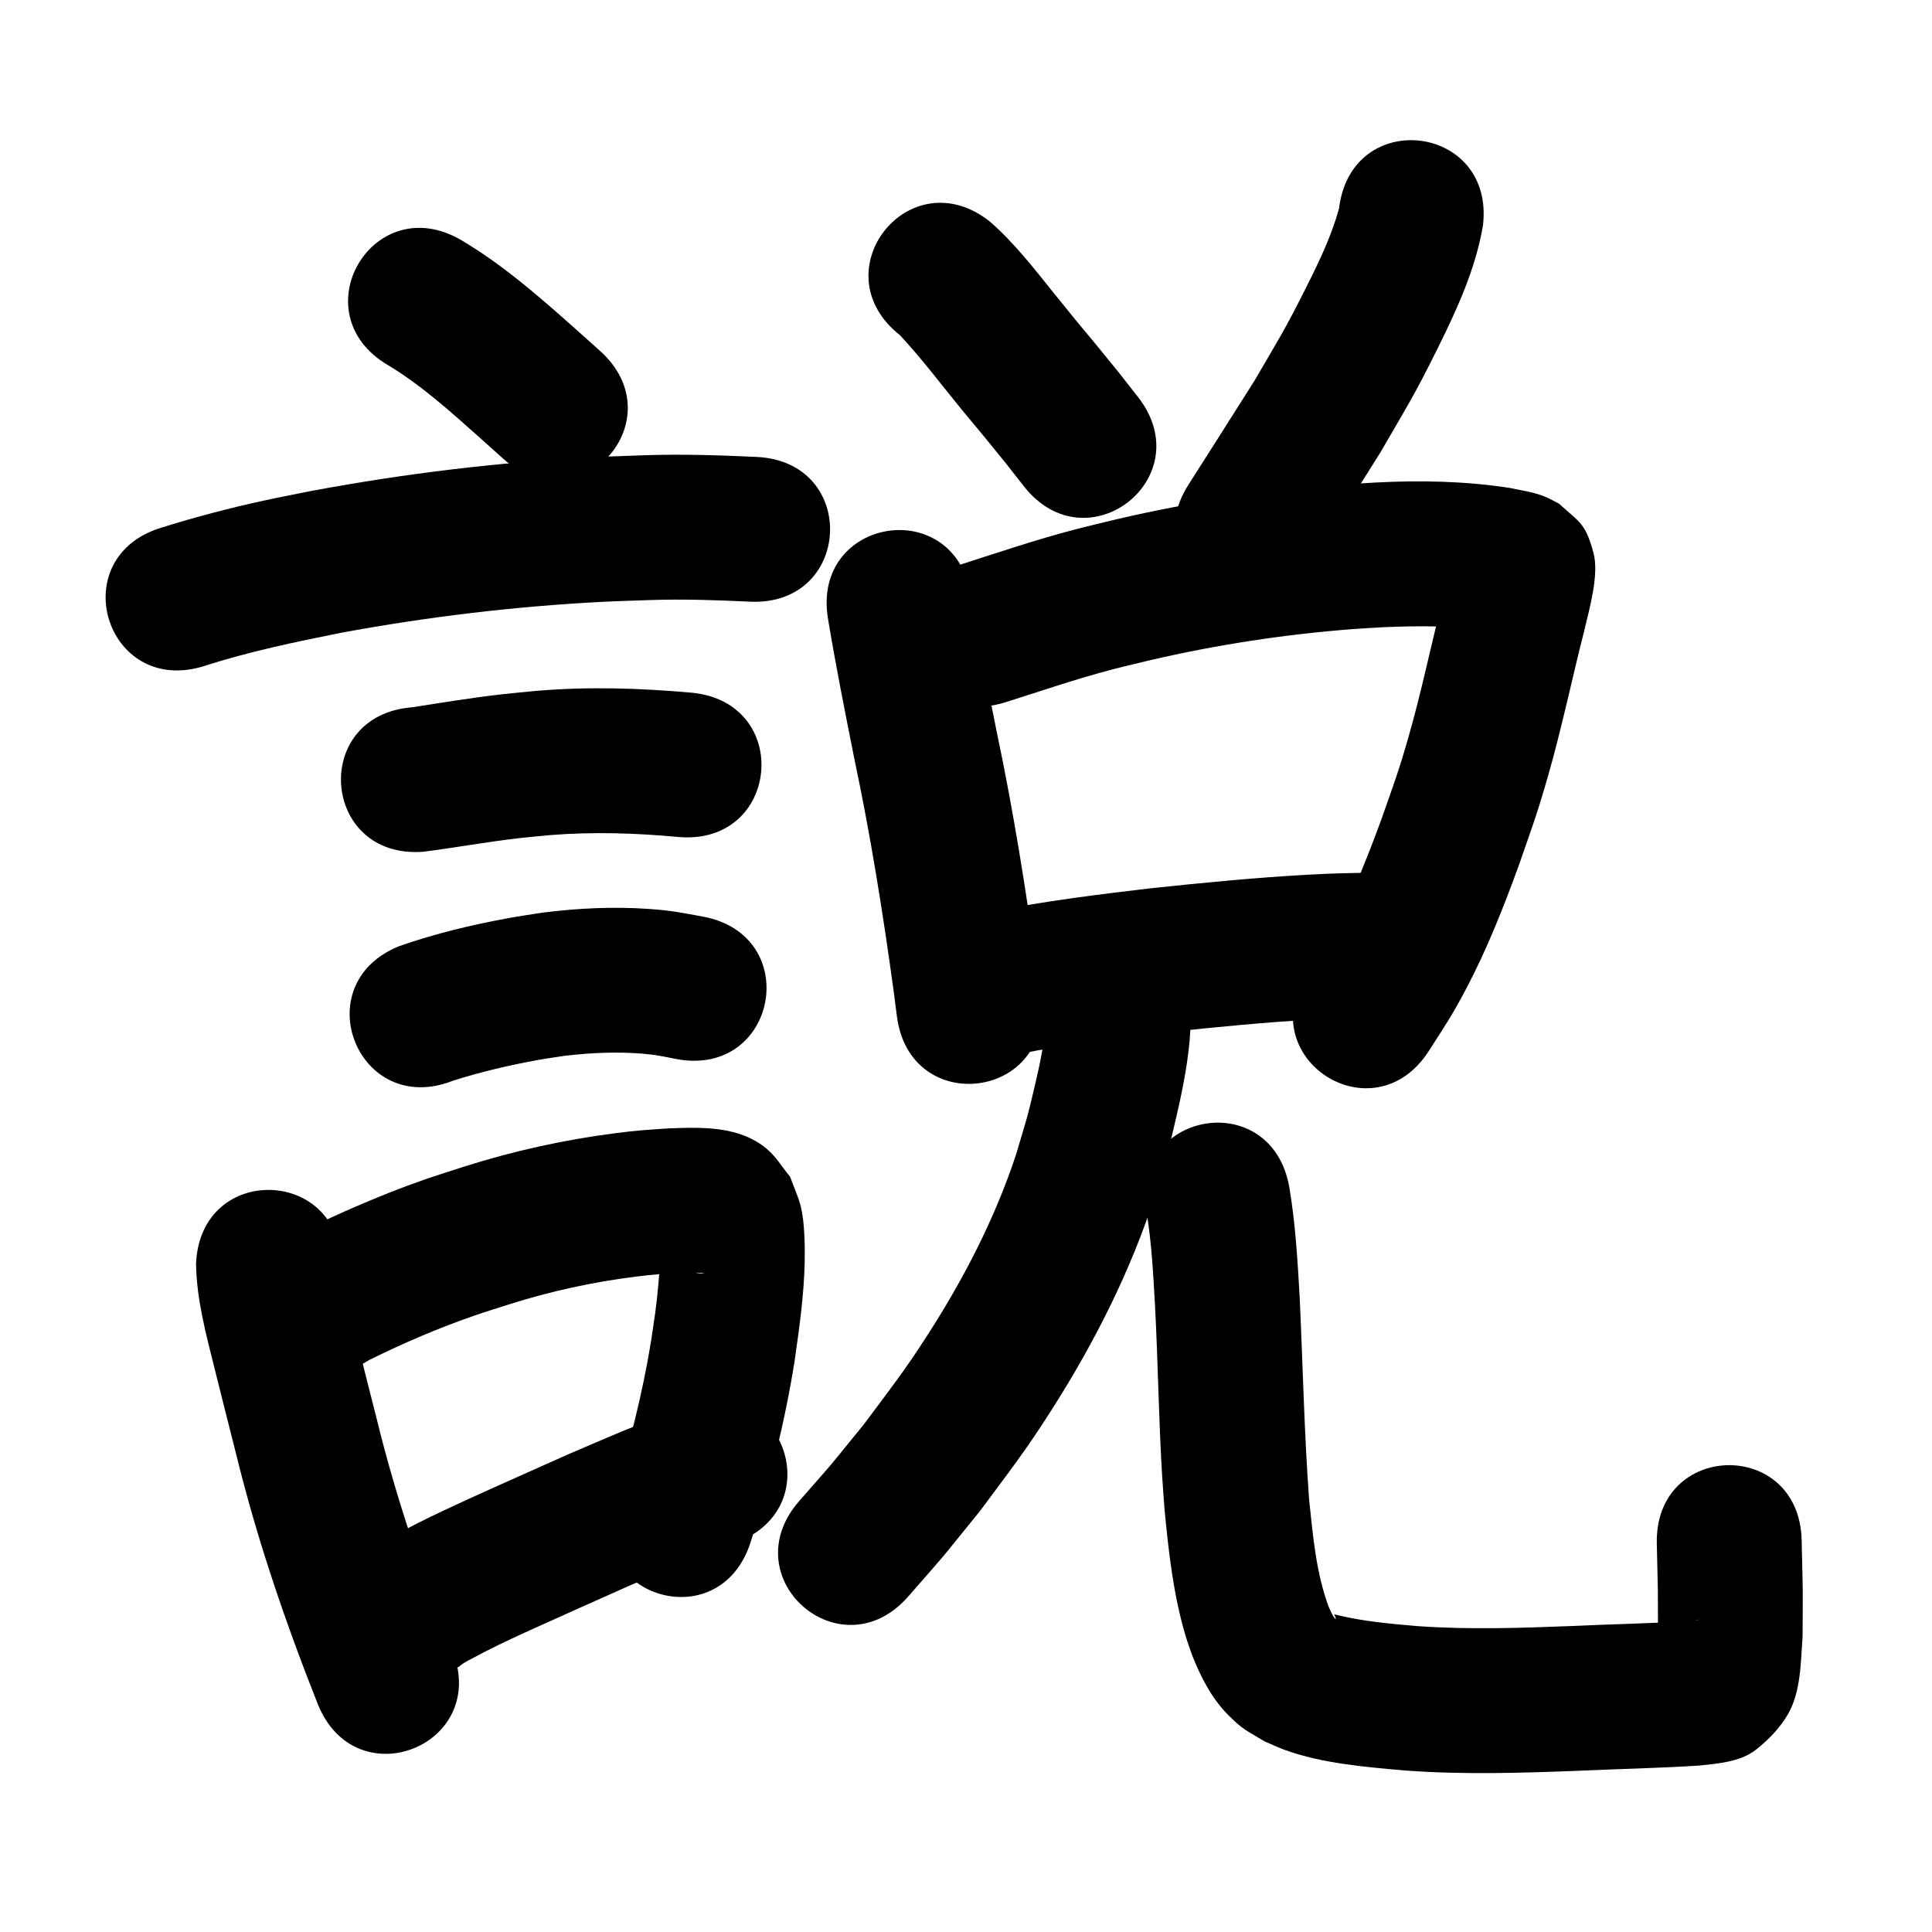 <?xml version="1.0" ?>
<svg xmlns="http://www.w3.org/2000/svg" viewBox="0 0 1000 1000">
<path d="m 200.842,189.005 c 17.135,10.328 32.013,23.757 46.886,37.009 4.254,3.81 8.507,7.62 12.761,11.429 39.504,35.382 89.542,-20.485 50.038,-55.868 v 0 c -4.313,-3.863 -8.627,-7.726 -12.94,-11.589 -18.558,-16.498 -37.333,-32.953 -58.782,-45.663 -45.737,-26.844 -83.701,37.838 -37.963,64.682 z"/>
<path d="m 105.433,344.83 c 23.229,-7.545 47.14,-12.485 71.048,-17.294 44.728,-8.271 89.992,-13.694 135.422,-16.031 8.152,-0.419 16.314,-0.609 24.471,-0.913 17.258,-0.584 34.506,0.004 51.74,0.83 52.975,2.486 56.49,-72.432 3.515,-74.918 v 0 c -19.352,-0.891 -38.717,-1.538 -58.093,-0.859 -8.833,0.339 -17.672,0.554 -26.499,1.017 -48.779,2.562 -97.377,8.415 -145.395,17.356 -8.152,1.651 -16.327,3.196 -24.457,4.952 -18.125,3.914 -36.058,8.657 -53.763,14.162 -50.698,15.564 -28.686,87.262 22.011,71.697 z"/>
<path d="m 219.124,440.859 c 16.697,-2.12 33.252,-5.19 49.985,-7.078 5.208,-0.587 10.432,-1.023 15.648,-1.535 22.061,-1.769 44.201,-1.088 66.206,0.962 52.814,4.811 59.618,-69.88 6.803,-74.691 v 0 c -26.735,-2.391 -53.621,-3.199 -80.407,-0.905 -5.941,0.594 -11.891,1.106 -17.824,1.783 -15.449,1.762 -30.795,4.285 -46.151,6.684 -52.877,4.058 -47.138,78.838 5.739,74.78 z"/>
<path d="m 234.609,559.308 c 14.376,-4.52 29.129,-8.013 43.963,-10.676 4.671,-0.839 9.377,-1.468 14.065,-2.201 13.246,-1.503 26.624,-2.148 39.931,-1.051 7.384,0.609 10.579,1.418 17.562,2.793 52.141,9.687 65.84,-64.051 13.7,-73.738 v 0 c -11.934,-2.136 -15.789,-3.128 -28.429,-4.001 -18.196,-1.257 -36.467,-0.323 -54.545,1.929 -5.759,0.928 -11.538,1.74 -17.277,2.784 -19.201,3.495 -38.335,8.073 -56.769,14.505 -49.255,19.658 -21.455,89.315 27.8,69.657 z"/>
<path d="m 101.472,654.108 c 0.265,18.796 5.346,37.089 9.838,55.205 3.431,13.839 7.58,30.141 11.057,43.87 10.764,43.91 25.422,86.697 42.062,128.689 19.557,49.295 89.271,21.638 69.714,-27.657 v 0 c -15.479,-38.967 -29.095,-78.681 -39.072,-119.445 -4.647,-18.346 -6.463,-25.439 -10.934,-43.376 -2.488,-9.984 -4.486,-17.51 -6.421,-27.31 -0.409,-2.069 -0.621,-4.174 -1.017,-6.245 -0.042,-0.219 -0.195,-0.401 -0.292,-0.601 2.213,-52.987 -72.722,-56.116 -74.935,-3.129 z"/>
<path d="m 191.007,703.982 c 17.727,-8.777 35.963,-16.606 54.665,-23.07 5.939,-2.053 11.957,-3.872 17.935,-5.807 21.36,-6.774 43.286,-11.559 65.517,-14.327 9.954,-1.239 12.496,-1.283 21.933,-1.9 3.815,-0.09 8.006,-0.311 11.867,-0.038 0.509,0.036 2.009,0.292 1.499,0.312 -9.009,0.345 -14.055,-6.065 -19.846,-11.575 -0.907,-1.463 -1.289,-3.436 -2.723,-4.39 -0.676,-0.45 -0.2,1.614 -0.227,2.426 -0.374,11.17 0.352,5.591 -0.833,18.938 -1.102,12.414 -1.927,16.763 -3.767,29.405 -4.508,27.625 -11.381,54.815 -19.955,81.444 -16.194,50.5 55.224,73.401 71.418,22.901 v 0 c 9.79,-30.635 17.715,-61.883 22.773,-93.668 2.444,-17.172 4.897,-34.298 5.25,-51.675 0.161,-7.938 -0.058,-20.598 -2.017,-28.429 -1.33,-5.319 -3.713,-10.317 -5.57,-15.475 -3.998,-4.789 -7.218,-10.353 -11.994,-14.366 -14.32,-12.03 -33.608,-11.263 -50.971,-10.635 -11.792,0.828 -15.309,0.92 -27.593,2.502 -26.456,3.408 -52.554,9.165 -77.984,17.238 -6.938,2.27 -13.921,4.404 -20.813,6.81 -13.099,4.572 -22.854,8.51 -35.445,13.93 -7.08,3.048 -17.642,7.812 -24.747,11.441 -2.902,1.482 -5.717,3.13 -8.575,4.695 -44.771,28.427 -4.569,91.742 40.202,63.315 z"/>
<path d="m 236.081,862.813 c 2.523,0.332 -0.071,0.057 6.064,-3.222 12.675,-6.776 18.201,-9.378 32.266,-15.84 8.514,-3.912 43.479,-19.481 51.117,-22.889 36.901,-15.673 18.331,-8.183 55.708,-22.472 49.521,-18.978 22.682,-89.011 -26.839,-70.033 v 0 c -40.281,15.471 -20.477,7.453 -59.427,24.013 -8.491,3.788 -43.727,19.473 -52.665,23.6 -16.952,7.828 -34.324,15.708 -49.896,26.147 -2.342,1.57 -4.478,3.429 -6.717,5.144 -39.281,35.63 11.108,91.182 50.389,55.552 z"/>
<path d="m 465.837,173.511 c 11.515,12.391 21.66,25.966 32.384,39.033 3.903,4.756 7.861,9.466 11.791,14.2 13.869,17.064 7.24,8.75 19.917,24.919 32.737,41.723 91.742,-4.575 59.005,-46.297 v 0 c -13.653,-17.388 -6.584,-8.534 -21.228,-26.543 -11.677,-14.054 -10.489,-12.513 -21.747,-26.491 -10.575,-13.13 -20.924,-26.63 -33.712,-37.737 -41.66,-32.816 -88.07,26.101 -46.409,58.917 z"/>
<path d="m 693.099,107.851 c -3.869,14.106 -10.234,27.393 -16.776,40.415 -11.766,23.418 -13.346,25.284 -26.899,48.606 -22.513,35.574 -11.083,17.562 -34.294,54.034 -28.473,44.741 34.8,85.008 63.274,40.267 v 0 c 23.859,-37.491 11.887,-18.593 35.912,-56.697 14.178,-24.529 17.586,-29.475 29.863,-54.263 9.992,-20.173 19.579,-41.05 23.384,-63.406 6.333,-52.654 -68.131,-61.609 -74.463,-8.956 z"/>
<path d="m 428.579,320.304 c 3.994,24.165 8.802,48.186 13.573,72.206 8.495,39.998 14.91,80.373 20.453,120.871 0.544,4.219 1.088,8.439 1.632,12.658 6.788,52.597 81.171,42.998 74.383,-9.599 v 0 c -0.57,-4.411 -1.139,-8.823 -1.709,-13.234 -5.753,-41.984 -12.409,-83.841 -21.197,-125.311 -4.624,-23.269 -9.29,-46.538 -13.161,-69.948 -8.738,-52.308 -82.713,-39.952 -73.975,12.357 z"/>
<path d="m 519.641,363.737 c 18.759,-5.919 37.361,-12.34 56.407,-17.314 6.636,-1.733 13.326,-3.248 19.989,-4.872 34.203,-7.909 68.996,-13.214 103.996,-15.915 5.517,-0.426 11.045,-0.684 16.567,-1.027 17.654,-0.667 35.499,-0.947 52.982,1.994 1.938,0.416 3.906,0.752 5.818,1.289 0.173,0.049 -0.358,-0.049 -0.53,-0.1 -3.355,-1.007 -2.74,-0.972 -6.93,-3.01 -10.177,-8.874 -11.488,-7.858 -16.265,-21.883 -0.981,-2.881 -0.587,-6.062 -1.01,-9.076 -0.014,-0.098 -0.213,0.082 -0.236,0.178 -0.48,1.973 -0.811,3.979 -1.257,5.959 -0.723,3.214 -1.5,6.415 -2.251,9.623 -6.164,24.043 -11.143,48.398 -17.992,72.266 -5.178,18.043 -7.644,24.291 -13.835,42 -6.763,18.368 -13.865,36.661 -23.055,53.979 -5.814,10.955 -8.99,15.426 -15.555,25.588 -28.614,44.651 34.532,85.118 63.146,40.467 v 0 c 8.673,-13.62 12.102,-18.411 19.819,-33.178 10.452,-20.003 18.735,-41.017 26.472,-62.186 7.182,-20.687 9.484,-26.391 15.522,-47.52 7.026,-24.583 12.204,-49.646 18.525,-74.41 2.608,-11.25 7.896,-29.173 4.791,-40.533 -4.234,-15.491 -7.045,-15.529 -17.766,-25.303 -2.063,-1.066 -4.074,-2.238 -6.188,-3.197 -6.12,-2.776 -12.95,-3.629 -19.449,-5.023 -22.974,-3.537 -46.266,-3.994 -69.463,-2.776 -6.231,0.397 -12.469,0.701 -18.693,1.191 -38.708,3.045 -77.182,8.966 -115.003,17.756 -7.504,1.846 -15.04,3.571 -22.513,5.537 -19.289,5.074 -38.181,11.445 -57.162,17.531 -50.887,14.933 -29.768,86.899 21.119,71.965 z"/>
<path d="m 528.122,545.38 c 25.052,-4.965 50.419,-8.091 75.768,-11.069 25.927,-2.727 51.89,-5.313 77.929,-6.718 12.915,-0.697 16.544,-0.673 28.935,-0.92 3.519,-0.013 7.038,-0.026 10.557,-0.038 53.033,-0.219 52.723,-75.218 -0.31,-74.999 v 0 c -3.93,0.018 -7.86,0.036 -11.79,0.054 -13.98,0.296 -17.711,0.268 -32.252,1.062 -27.345,1.493 -54.611,4.194 -81.838,7.075 -27.101,3.198 -54.216,6.566 -81.001,11.873 -52.1,9.902 -38.097,83.583 14.003,73.681 z"/>
<path d="m 541.256,528.767 c -0.624,10.928 -2.95,21.686 -5.427,32.317 -4.395,18.86 -4.171,17.004 -9.932,36.529 -10.817,32.758 -26.701,63.604 -45.294,92.597 -12.697,19.799 -19.528,28.294 -33.541,47.119 -22.526,27.608 -11.364,14.427 -33.4,39.614 -34.883,39.946 21.61,89.278 56.493,49.331 v 0 c 24.433,-28.028 12.024,-13.313 37.123,-44.234 15.838,-21.379 23.278,-30.635 37.648,-53.261 21.889,-34.463 40.374,-71.173 52.945,-110.079 2.201,-7.559 4.556,-15.074 6.604,-22.676 1.721,-6.389 3.229,-12.835 4.701,-19.285 3.273,-14.336 6.133,-28.845 6.949,-43.558 3.121,-52.941 -71.749,-57.355 -74.87,-4.414 z"/>
<path d="m 593.499,627.583 c 2.569,15.805 3.414,31.82 4.311,47.786 1.597,29.744 1.923,59.548 3.755,89.281 0.352,5.717 0.828,11.426 1.242,17.138 2.126,21.919 4.578,44.078 10.947,65.253 0.968,3.219 2.156,6.367 3.235,9.55 4.492,11.379 10.151,22.514 18.898,31.273 7.483,7.493 9.633,8.016 18.754,13.525 3.504,1.473 6.935,3.132 10.511,4.419 19.439,6.992 41.483,8.781 61.919,10.574 29.86,2.257 59.812,1.32 89.694,0.179 20.998,-0.974 42.023,-1.354 63,-2.732 9.761,-1.081 21.029,-1.836 29.152,-8.22 6.428,-5.052 12.312,-11.144 16.443,-18.2 6.867,-11.731 6.655,-27.269 7.654,-40.151 0.13,-32.248 0.261,-15.606 -0.473,-49.926 -1.153,-53.02 -76.136,-51.389 -74.982,1.631 v 0 c 0.69,31.132 0.532,16.525 0.589,43.818 -0.075,3.214 -1.276,6.604 -0.225,9.643 0.412,1.191 1.659,-1.91 2.613,-2.734 11.741,-10.152 7.427,-8.306 18.927,-11.468 0.264,-0.073 -0.503,0.219 -0.754,0.328 -1.304,0.148 -2.608,0.296 -3.912,0.444 -20.277,1.363 -40.607,1.632 -60.902,2.622 -26.775,1.029 -53.612,1.964 -80.374,0.044 -14.405,-1.219 -28.855,-2.537 -42.909,-6.082 0.498,2.056 -0.333,-1.177 0.647,1.699 0.075,0.219 0.33,0.714 0.1,0.688 -1.055,-0.12 -3.24,-5.596 -3.57,-6.121 -6.612,-17.712 -8.194,-36.865 -10.18,-55.516 -2.576,-35.026 -3.259,-70.135 -4.919,-105.21 -1.091,-19.045 -2.184,-38.149 -5.406,-56.98 -9.507,-52.174 -83.292,-38.728 -73.785,13.445 z"/>
</svg>
